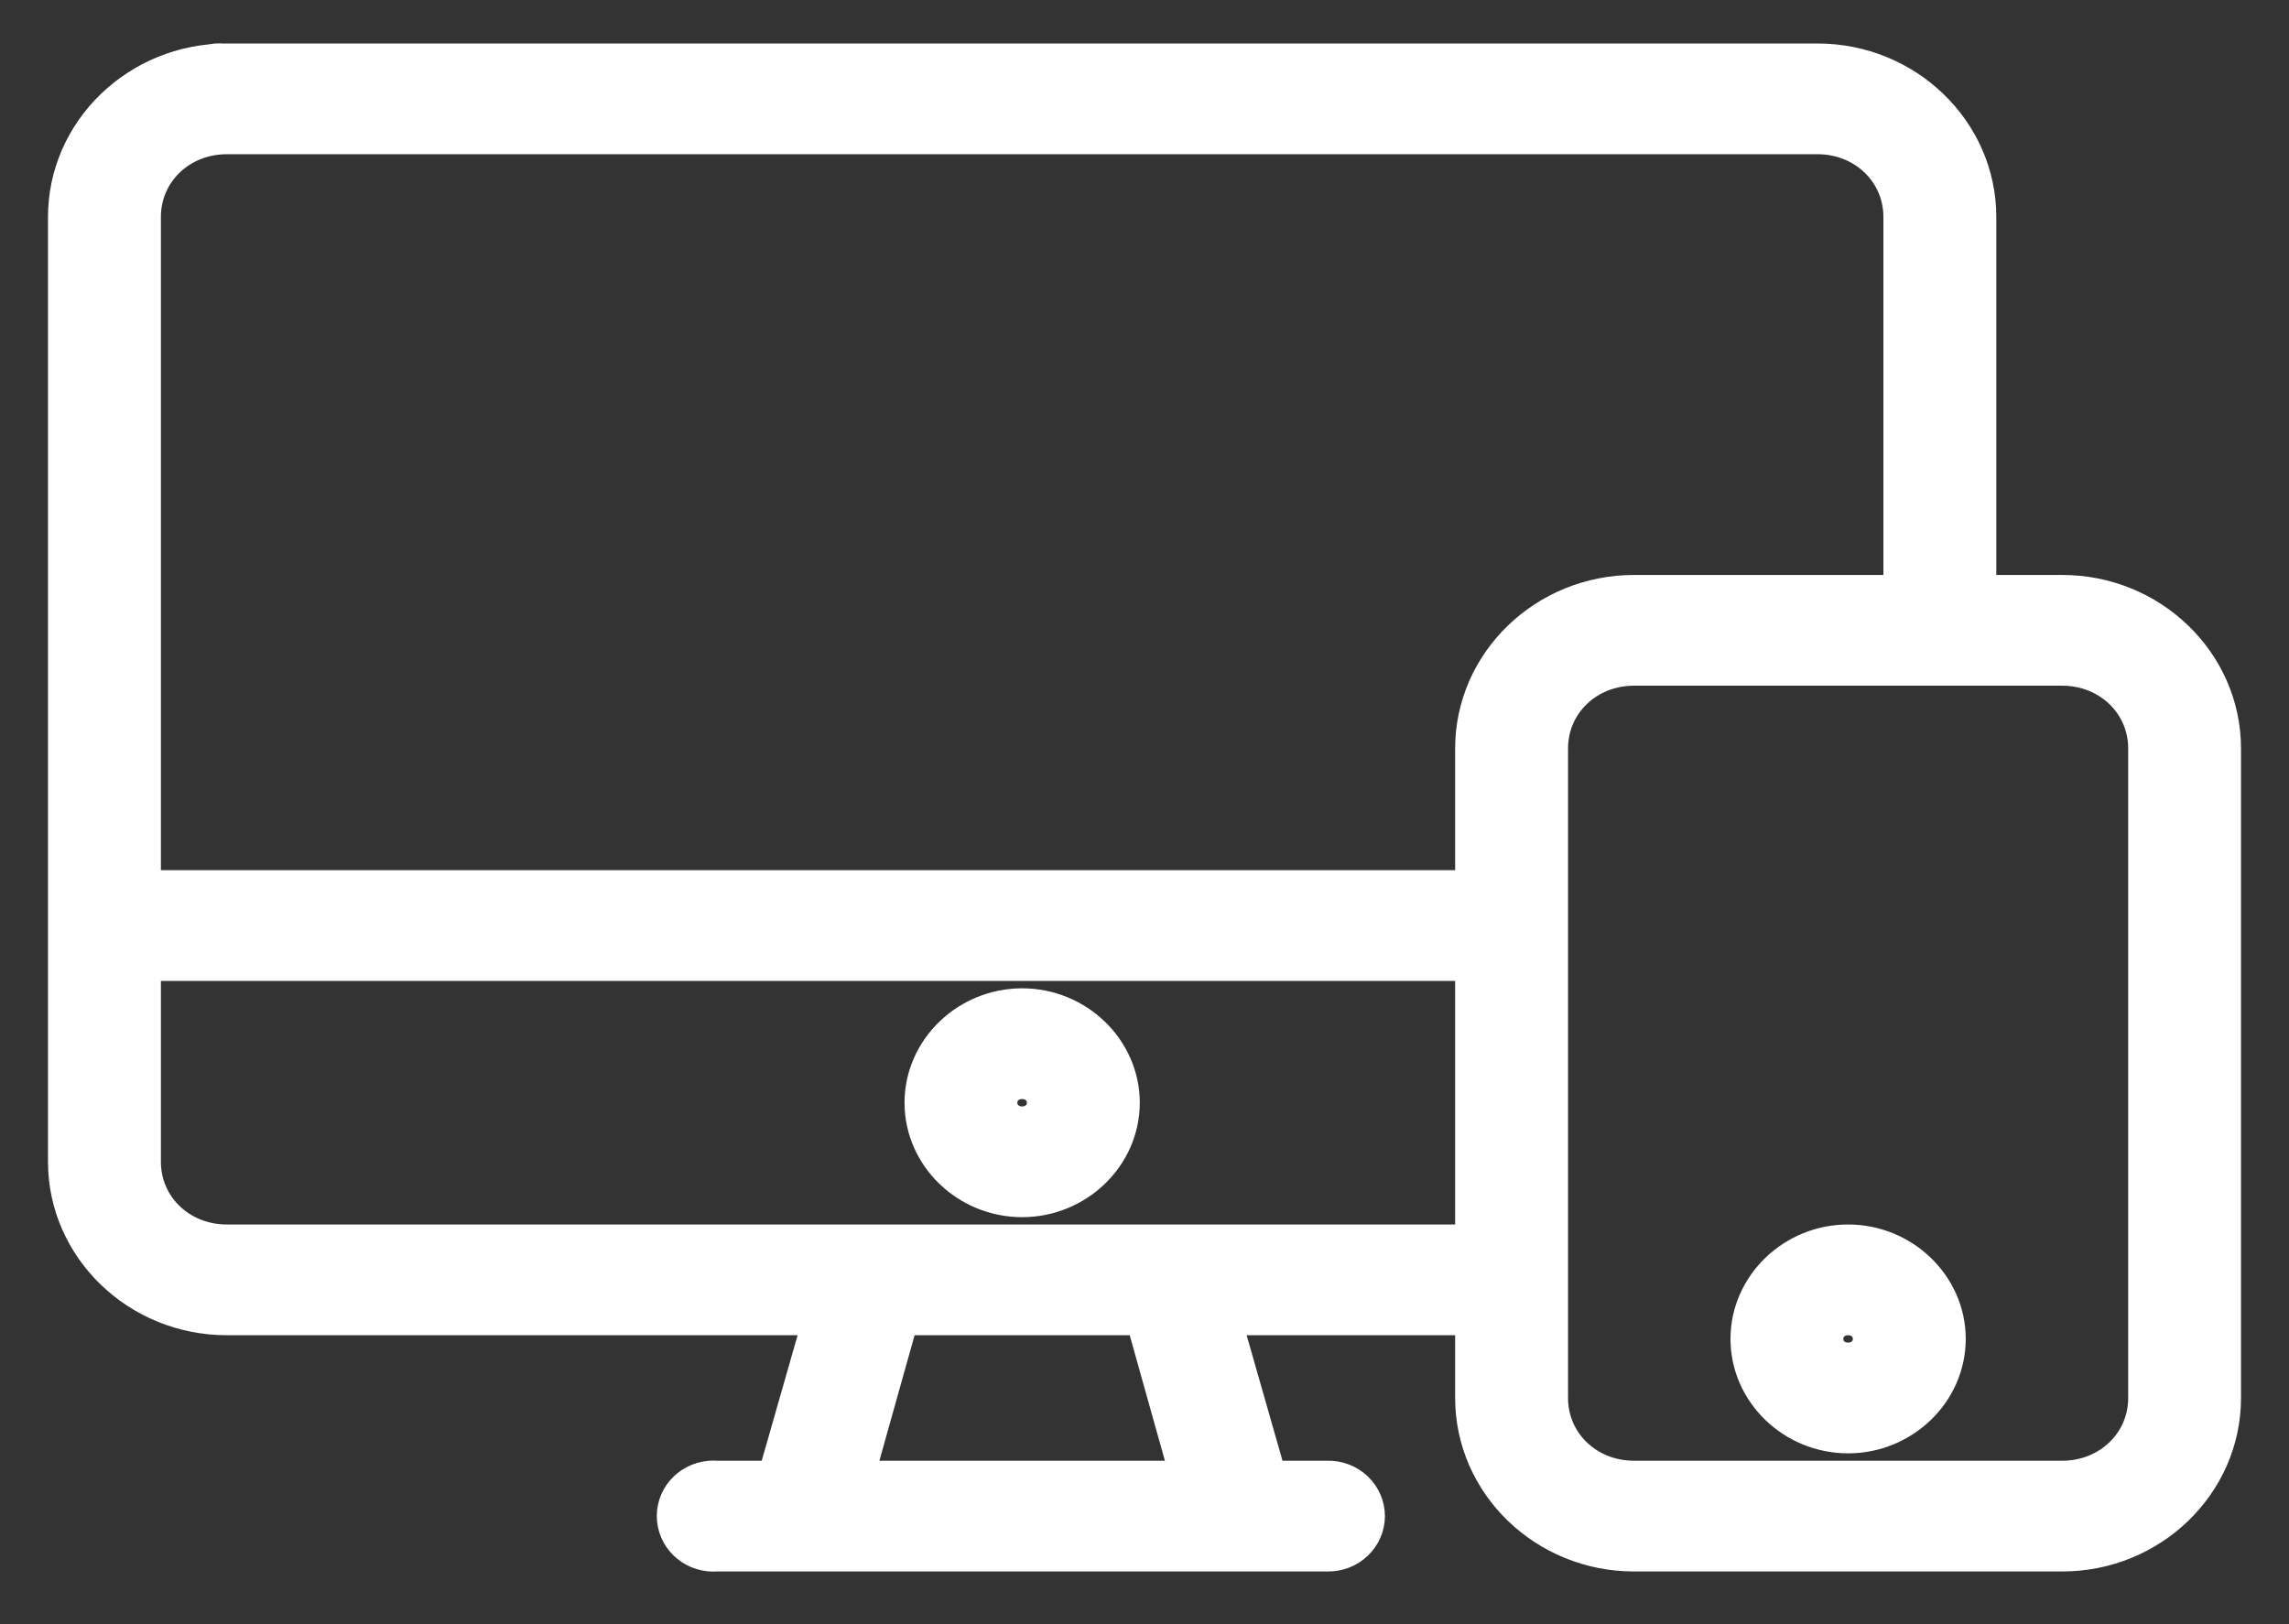 <svg width="31" height="22" viewBox="0 0 31 22" fill="none" xmlns="http://www.w3.org/2000/svg">
<rect x="0" y="0" width="31" height="22" fill="#333333" stroke="none"/>
<path d="M3.071 0.939C1.931 0.939 1 1.838 1 2.939V15.737C1 16.837 1.931 17.736 3.071 17.736H11.266L10.58 20.136H9.7C9.674 20.133 9.648 20.133 9.622 20.136C9.393 20.157 9.225 20.352 9.247 20.573C9.268 20.794 9.471 20.956 9.7 20.936H17.986C18.096 20.937 18.203 20.896 18.282 20.82C18.361 20.745 18.406 20.643 18.406 20.536C18.406 20.429 18.361 20.326 18.282 20.251C18.203 20.176 18.096 20.134 17.986 20.136H17.105L16.419 17.736H20.057V18.936C20.057 20.037 20.988 20.936 22.129 20.936H27.929C29.069 20.936 30 20.037 30 18.936V10.138C30 9.037 29.069 8.138 27.929 8.138H26.686V2.939C26.686 1.838 25.755 0.939 24.614 0.939H3.01C2.984 0.937 2.958 0.937 2.932 0.939C2.703 0.96 2.535 1.156 2.557 1.377C2.578 1.598 2.781 1.76 3.01 1.739H24.614C25.31 1.739 25.857 2.267 25.857 2.939V8.138H22.129C20.988 8.138 20.057 9.037 20.057 10.138V12.137H1.829V2.939C1.829 2.267 2.376 1.739 3.071 1.739C3.182 1.741 3.289 1.699 3.368 1.624C3.447 1.549 3.492 1.446 3.492 1.339C3.492 1.232 3.447 1.129 3.368 1.054C3.289 0.979 3.182 0.938 3.071 0.939ZM22.129 8.938H27.929C28.624 8.938 29.172 9.466 29.172 10.138V18.936C29.172 19.608 28.624 20.136 27.929 20.136H22.129C21.433 20.136 20.886 19.608 20.886 18.936V10.138C20.886 9.466 21.433 8.938 22.129 8.938ZM1.829 12.937H20.057V16.936H3.071C2.376 16.936 1.829 16.408 1.829 15.736L1.829 12.937ZM13.843 13.737C13.161 13.737 12.6 14.279 12.6 14.937C12.6 15.595 13.161 16.137 13.843 16.137C14.524 16.137 15.086 15.595 15.086 14.937C15.086 14.279 14.524 13.737 13.843 13.737ZM13.843 14.537C14.076 14.537 14.257 14.711 14.257 14.937C14.257 15.162 14.076 15.337 13.843 15.337C13.609 15.337 13.428 15.162 13.428 14.937C13.428 14.711 13.609 14.537 13.843 14.537ZM25.029 16.936C24.347 16.936 23.786 17.478 23.786 18.136C23.786 18.794 24.347 19.336 25.029 19.336C25.71 19.336 26.272 18.794 26.272 18.136C26.272 17.478 25.71 16.936 25.029 16.936ZM12.121 17.736H15.565L16.238 20.136H11.448L12.121 17.736ZM25.029 17.736C25.262 17.736 25.443 17.91 25.443 18.136C25.443 18.362 25.262 18.536 25.029 18.536C24.795 18.536 24.614 18.362 24.614 18.136C24.614 17.91 24.795 17.736 25.029 17.736Z" fill="white" stroke="white" stroke-width="0.7"/>
</svg>
